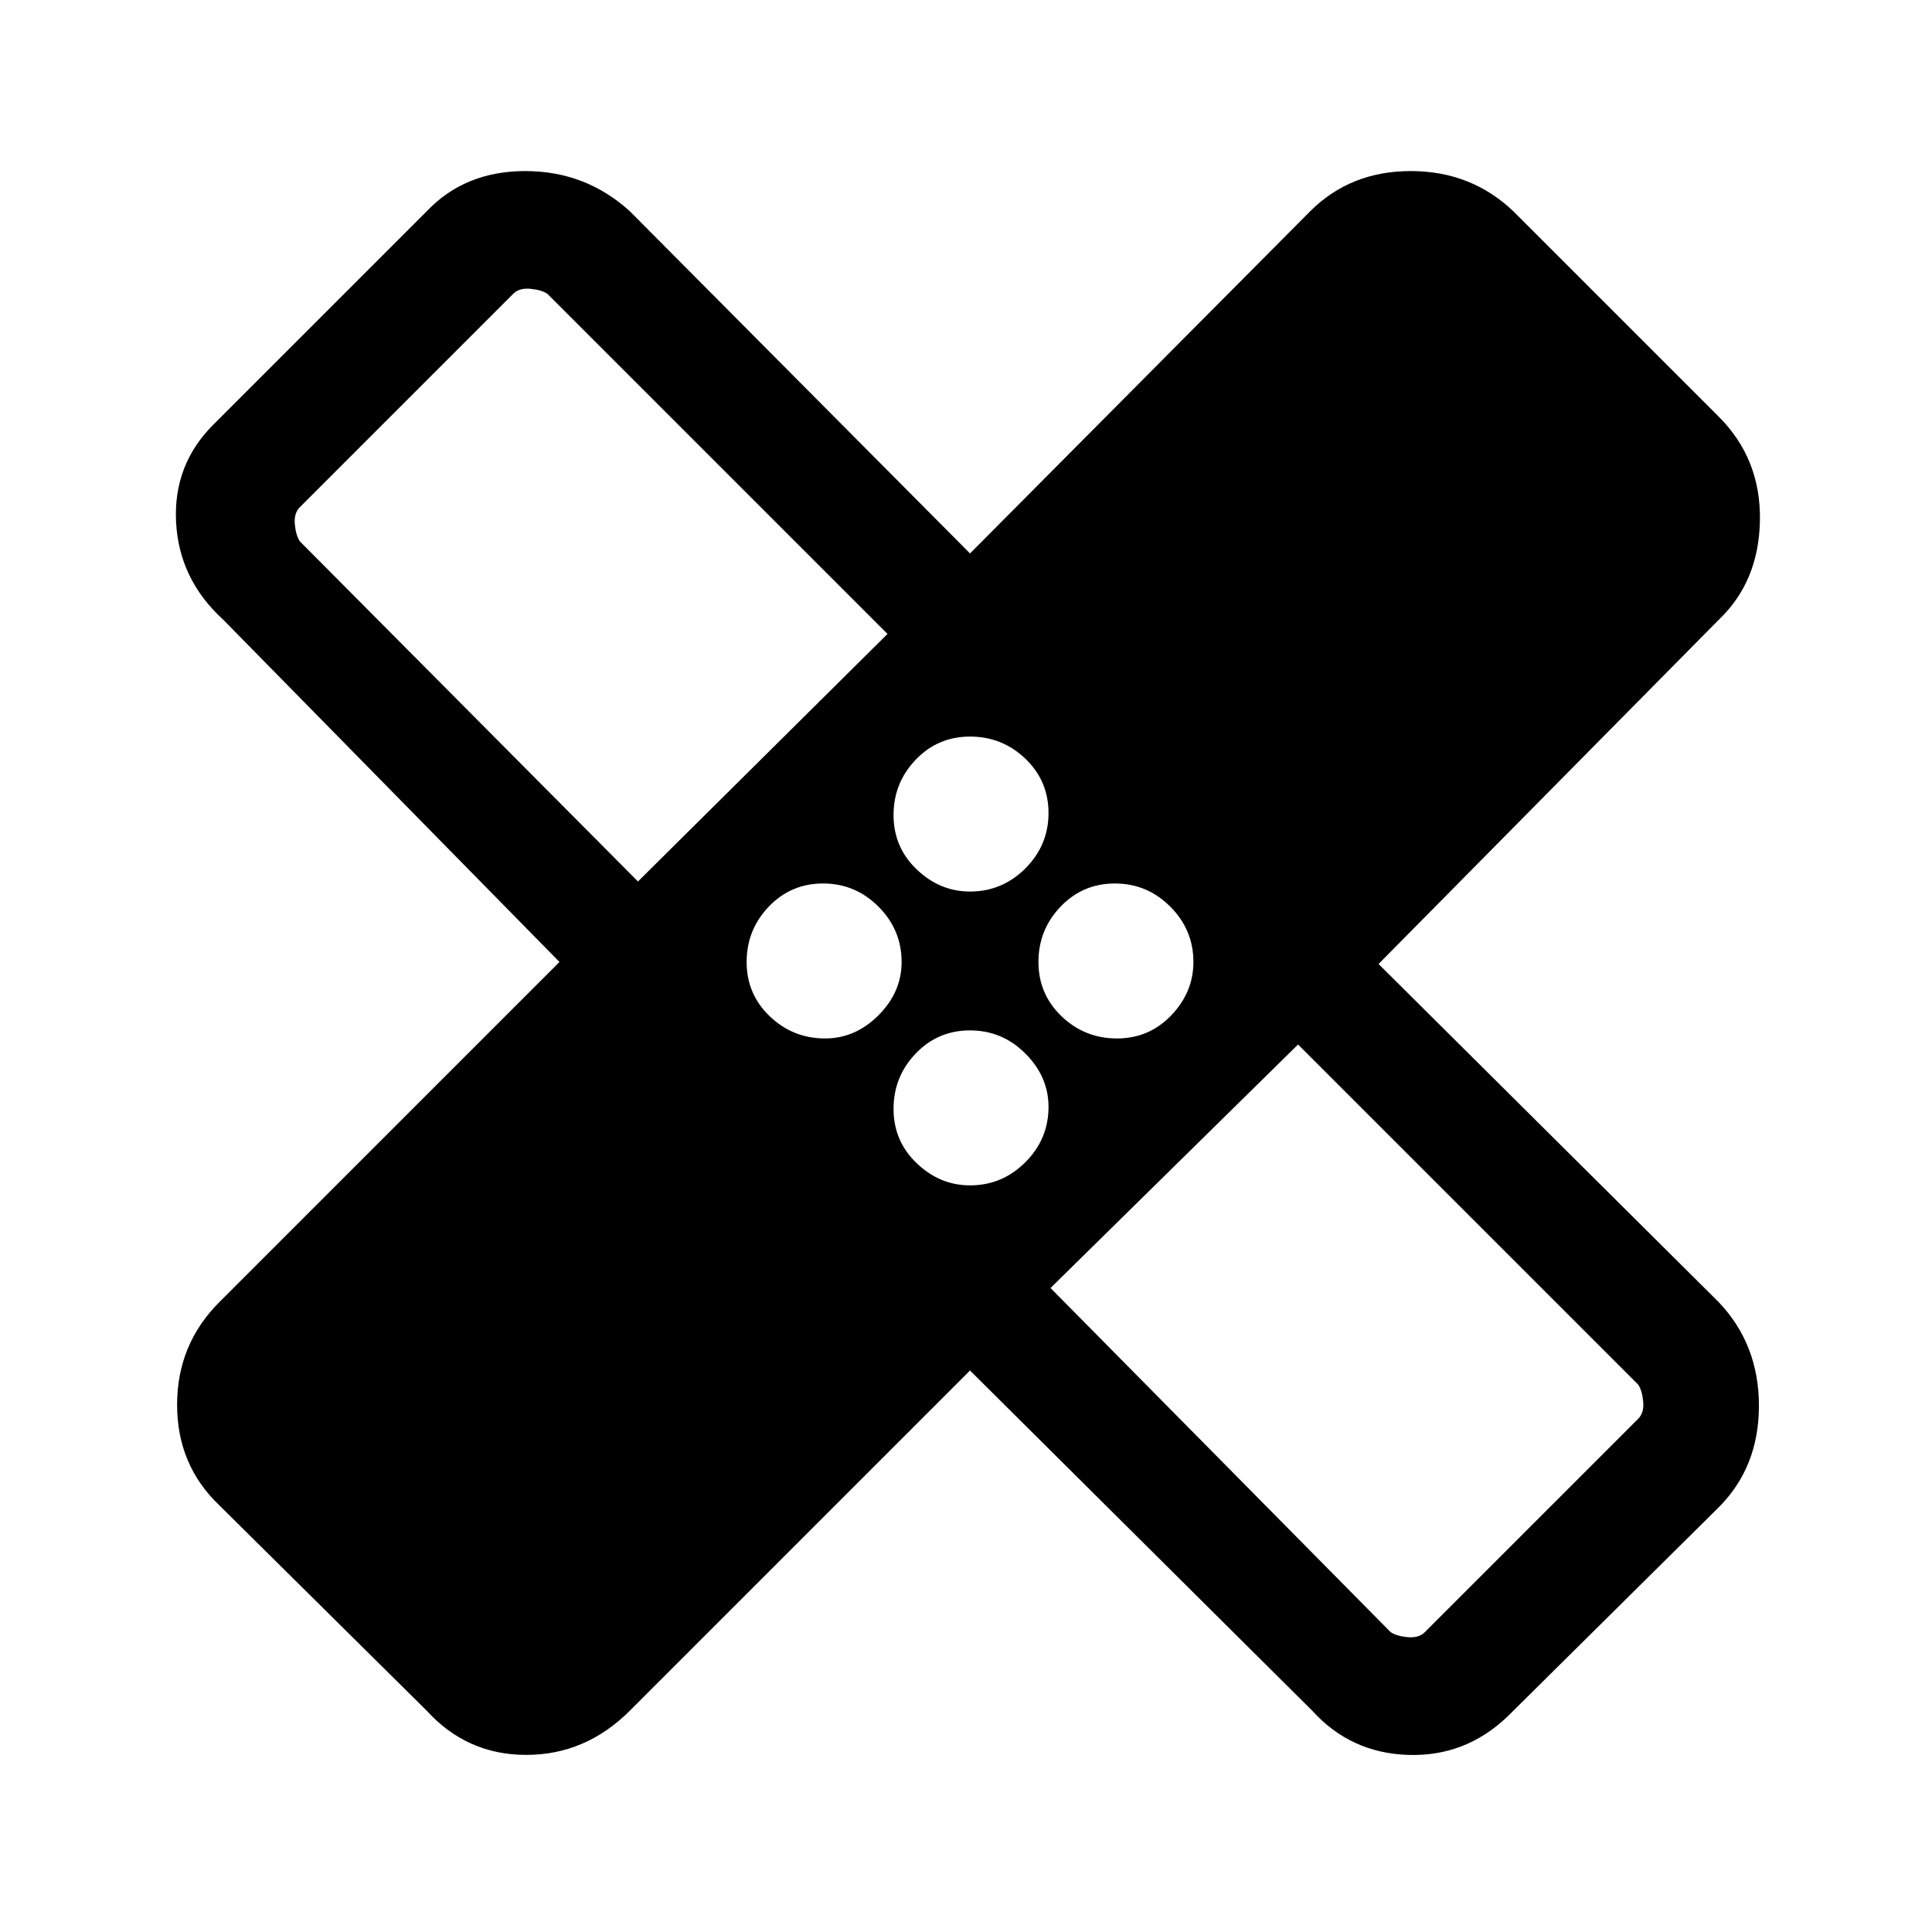 <svg xmlns="http://www.w3.org/2000/svg" height="48" width="48"><path d="M24.1 34.05 15.65 42.5Q14.55 43.6 13.075 43.6Q11.6 43.6 10.6 42.5L5.45 37.4Q4.4 36.4 4.4 34.9Q4.4 33.4 5.45 32.35L13.9 23.9L5.55 15.4Q4.45 14.4 4.375 12.975Q4.3 11.55 5.3 10.55L10.6 5.25Q11.55 4.25 13.05 4.25Q14.55 4.25 15.65 5.25L24.1 13.75L32.55 5.25Q33.55 4.25 35.05 4.25Q36.55 4.25 37.6 5.25L42.7 10.35Q43.75 11.4 43.725 12.925Q43.7 14.45 42.7 15.4L34.25 23.95L42.7 32.35Q43.7 33.4 43.7 34.925Q43.7 36.45 42.7 37.45L37.45 42.65Q36.4 43.65 34.975 43.6Q33.55 43.55 32.6 42.5ZM24.1 22.15Q24.9 22.15 25.475 21.575Q26.05 21 26.05 20.2Q26.05 19.4 25.475 18.85Q24.9 18.3 24.1 18.3Q23.3 18.3 22.75 18.875Q22.2 19.45 22.2 20.25Q22.2 21.05 22.775 21.6Q23.35 22.15 24.1 22.15ZM15.85 21.9 22.05 15.75 13.6 7.3Q13.45 7.2 13.175 7.175Q12.9 7.15 12.75 7.3L7.45 12.6Q7.3 12.75 7.325 13.025Q7.35 13.3 7.45 13.45ZM20.5 25.8Q21.25 25.8 21.825 25.225Q22.4 24.65 22.4 23.9Q22.4 23.1 21.825 22.525Q21.25 21.95 20.45 21.95Q19.65 21.95 19.1 22.525Q18.55 23.1 18.55 23.9Q18.55 24.7 19.125 25.25Q19.7 25.8 20.5 25.8ZM24.1 29.45Q24.9 29.45 25.475 28.875Q26.05 28.3 26.05 27.5Q26.05 26.75 25.475 26.175Q24.9 25.6 24.1 25.6Q23.3 25.6 22.75 26.175Q22.2 26.75 22.2 27.55Q22.2 28.35 22.775 28.9Q23.35 29.45 24.1 29.45ZM27.75 25.8Q28.55 25.8 29.1 25.225Q29.65 24.65 29.65 23.9Q29.65 23.1 29.075 22.525Q28.5 21.95 27.7 21.95Q26.9 21.95 26.35 22.525Q25.8 23.1 25.8 23.9Q25.8 24.7 26.375 25.25Q26.95 25.8 27.75 25.8ZM26.1 32 34.55 40.55Q34.7 40.65 34.975 40.675Q35.25 40.7 35.4 40.55L40.7 35.25Q40.85 35.1 40.825 34.825Q40.8 34.55 40.7 34.4L32.25 25.95ZM17.7 17.45Q17.7 17.45 17.7 17.45Q17.7 17.45 17.7 17.45Q17.7 17.45 17.7 17.45Q17.7 17.45 17.7 17.45ZM30.5 30.3Q30.5 30.3 30.5 30.3Q30.5 30.3 30.5 30.3Q30.5 30.3 30.5 30.3Q30.5 30.3 30.5 30.3Z"/></svg>